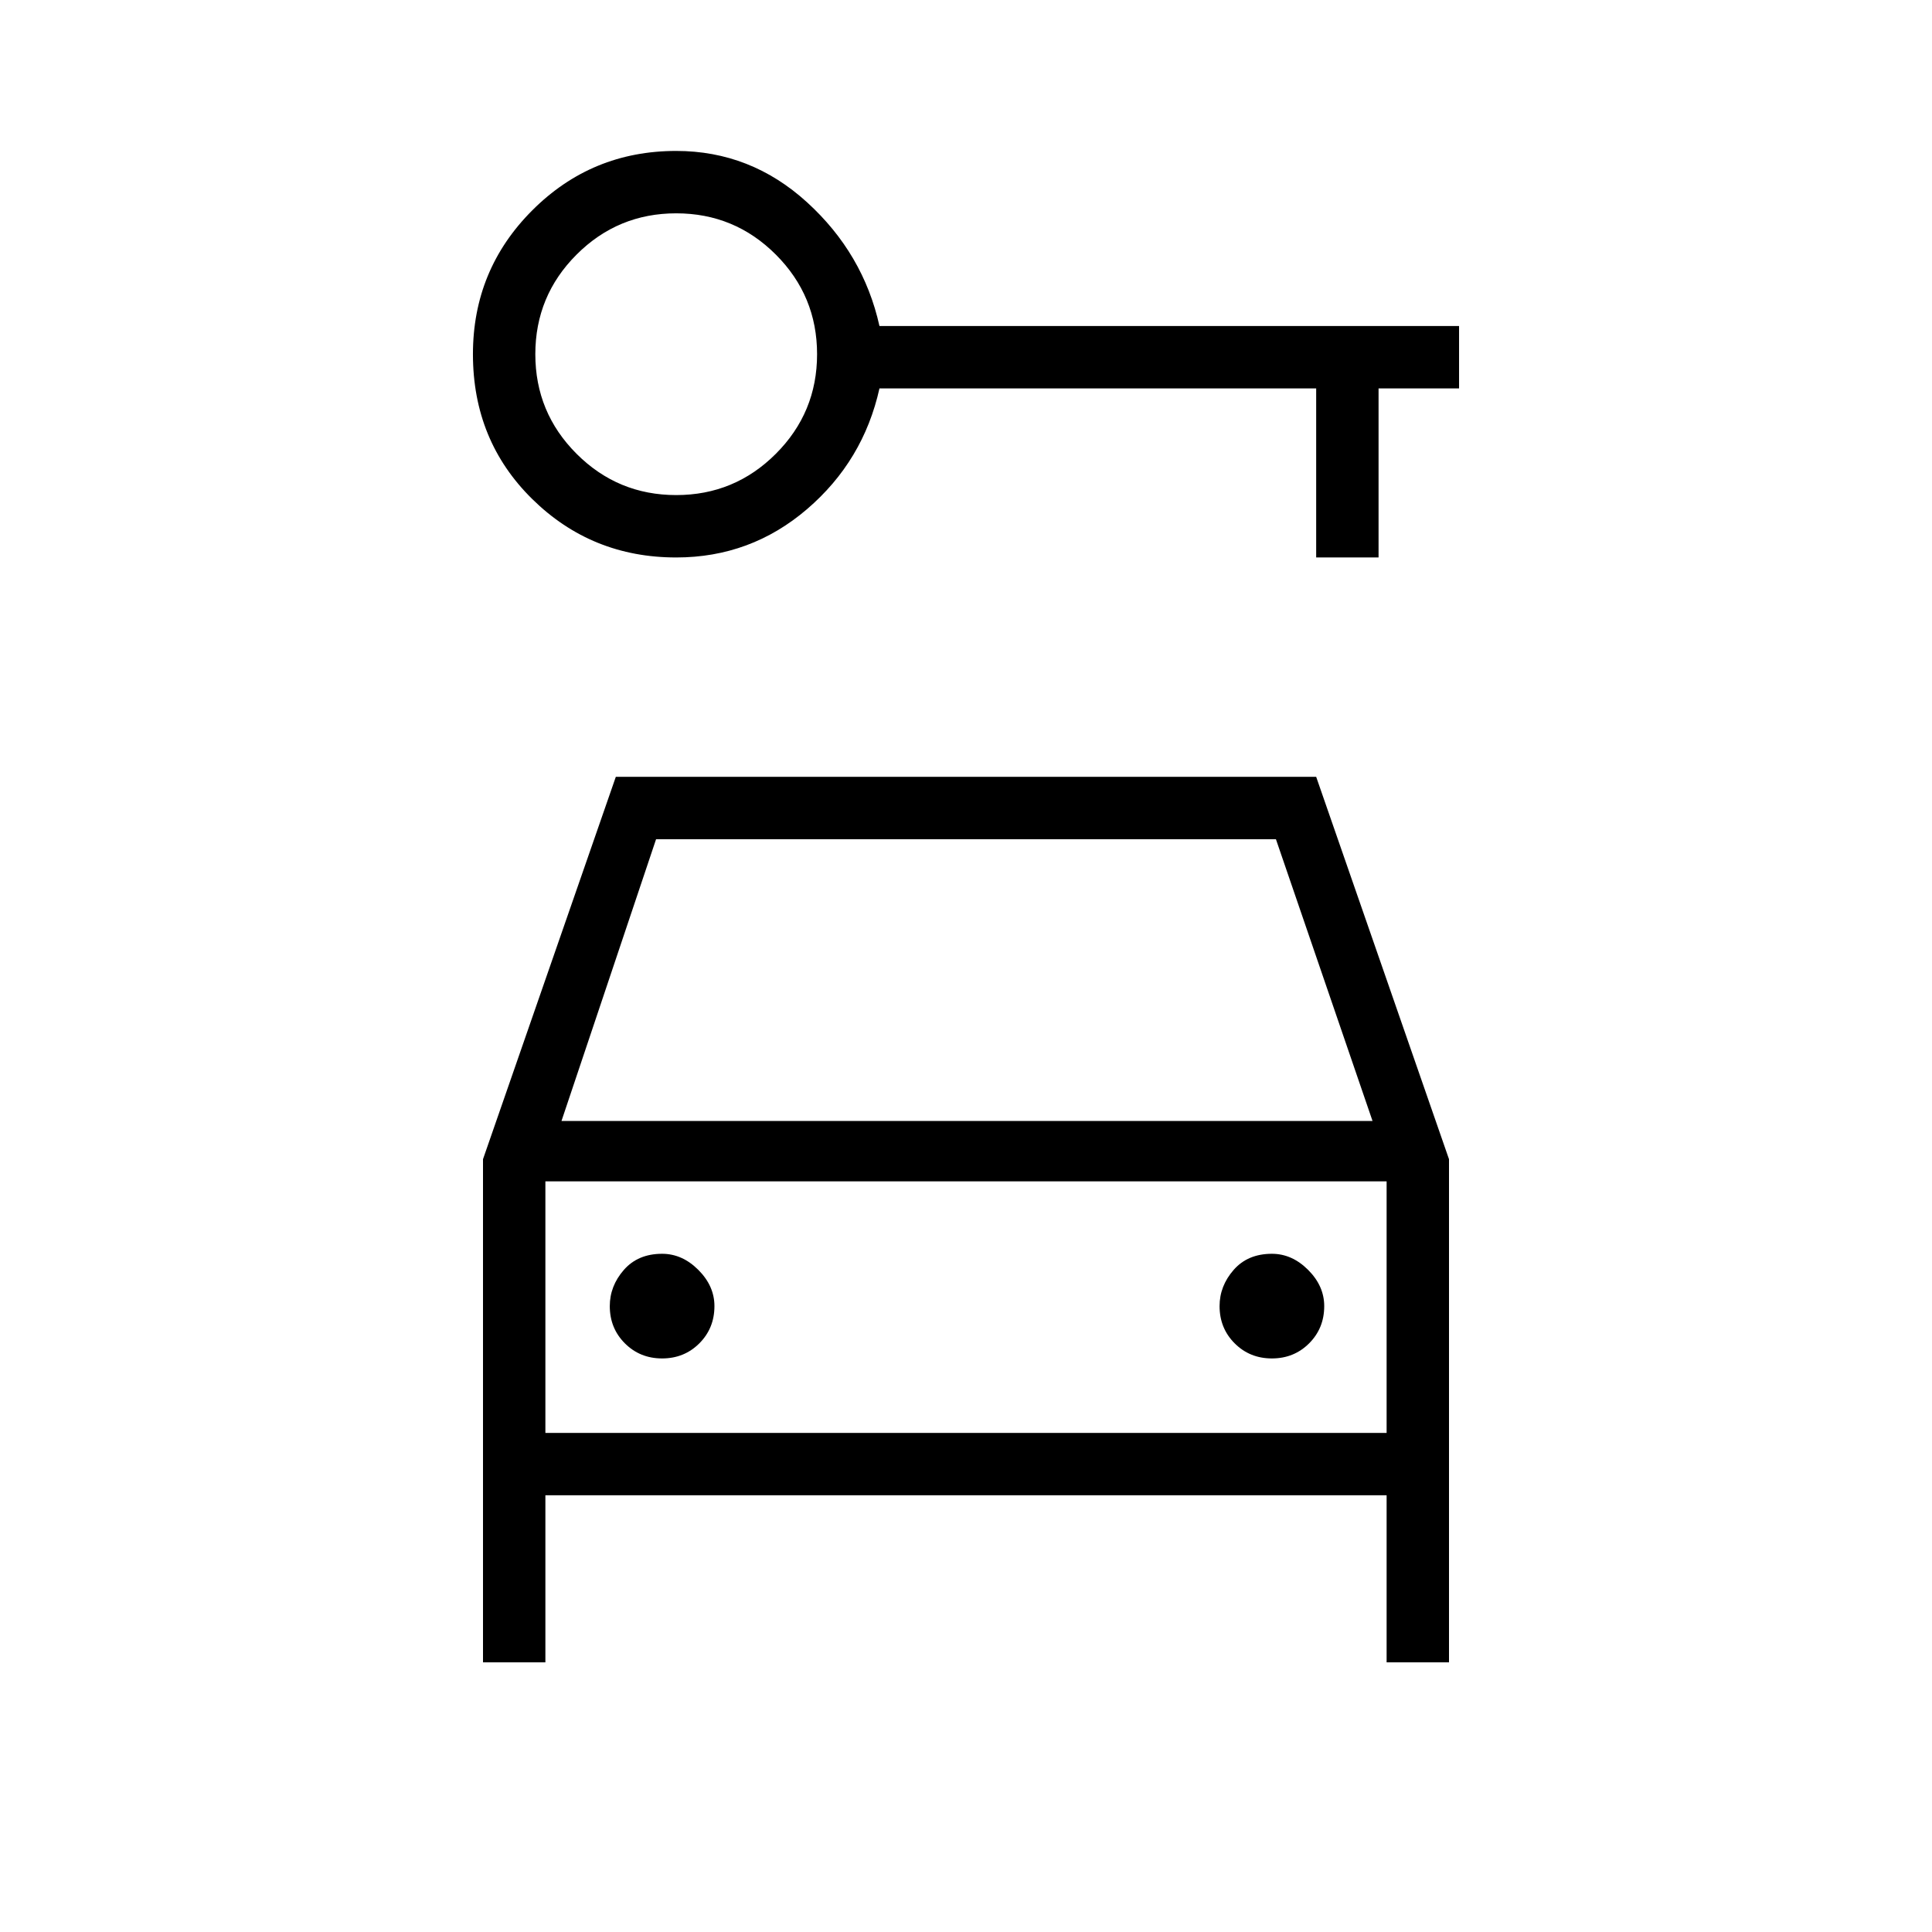 <svg xmlns="http://www.w3.org/2000/svg" width="48" height="48"><path d="M16.8 13.85q-2.1 0-3.575-1.45T11.75 8.8q0-2.1 1.475-3.575T16.8 3.75q1.85 0 3.25 1.275t1.8 3.075h14.4v1.55h-2v4.2H32.7v-4.2H21.85q-.4 1.8-1.8 3t-3.25 1.2zm0-1.55q1.45 0 2.475-1.025Q20.3 10.25 20.3 8.8q0-1.45-1.025-2.475Q18.25 5.3 16.8 5.3q-1.45 0-2.475 1.025Q13.3 7.35 13.3 8.8q0 1.45 1.025 2.475Q15.35 12.3 16.8 12.3zm-.35 21.45q.55 0 .925-.375t.375-.925q0-.5-.4-.9t-.9-.4q-.6 0-.95.4t-.35.9q0 .55.375.925t.925.375zm15.15 0q.55 0 .925-.375t.375-.925q0-.5-.4-.9t-.9-.4q-.6 0-.95.4t-.35.9q0 .55.375.925t.925.375zM12 41.3V28.8l3.3-9.5h17.4l3.3 9.5v12.5h-1.55v-4.15h-20.9v4.15zm1.95-13.45H34.1l-2.4-7H16.3zm-.4 1.5v6.25zm0 6.25h20.9v-6.25h-20.9z"/></svg>